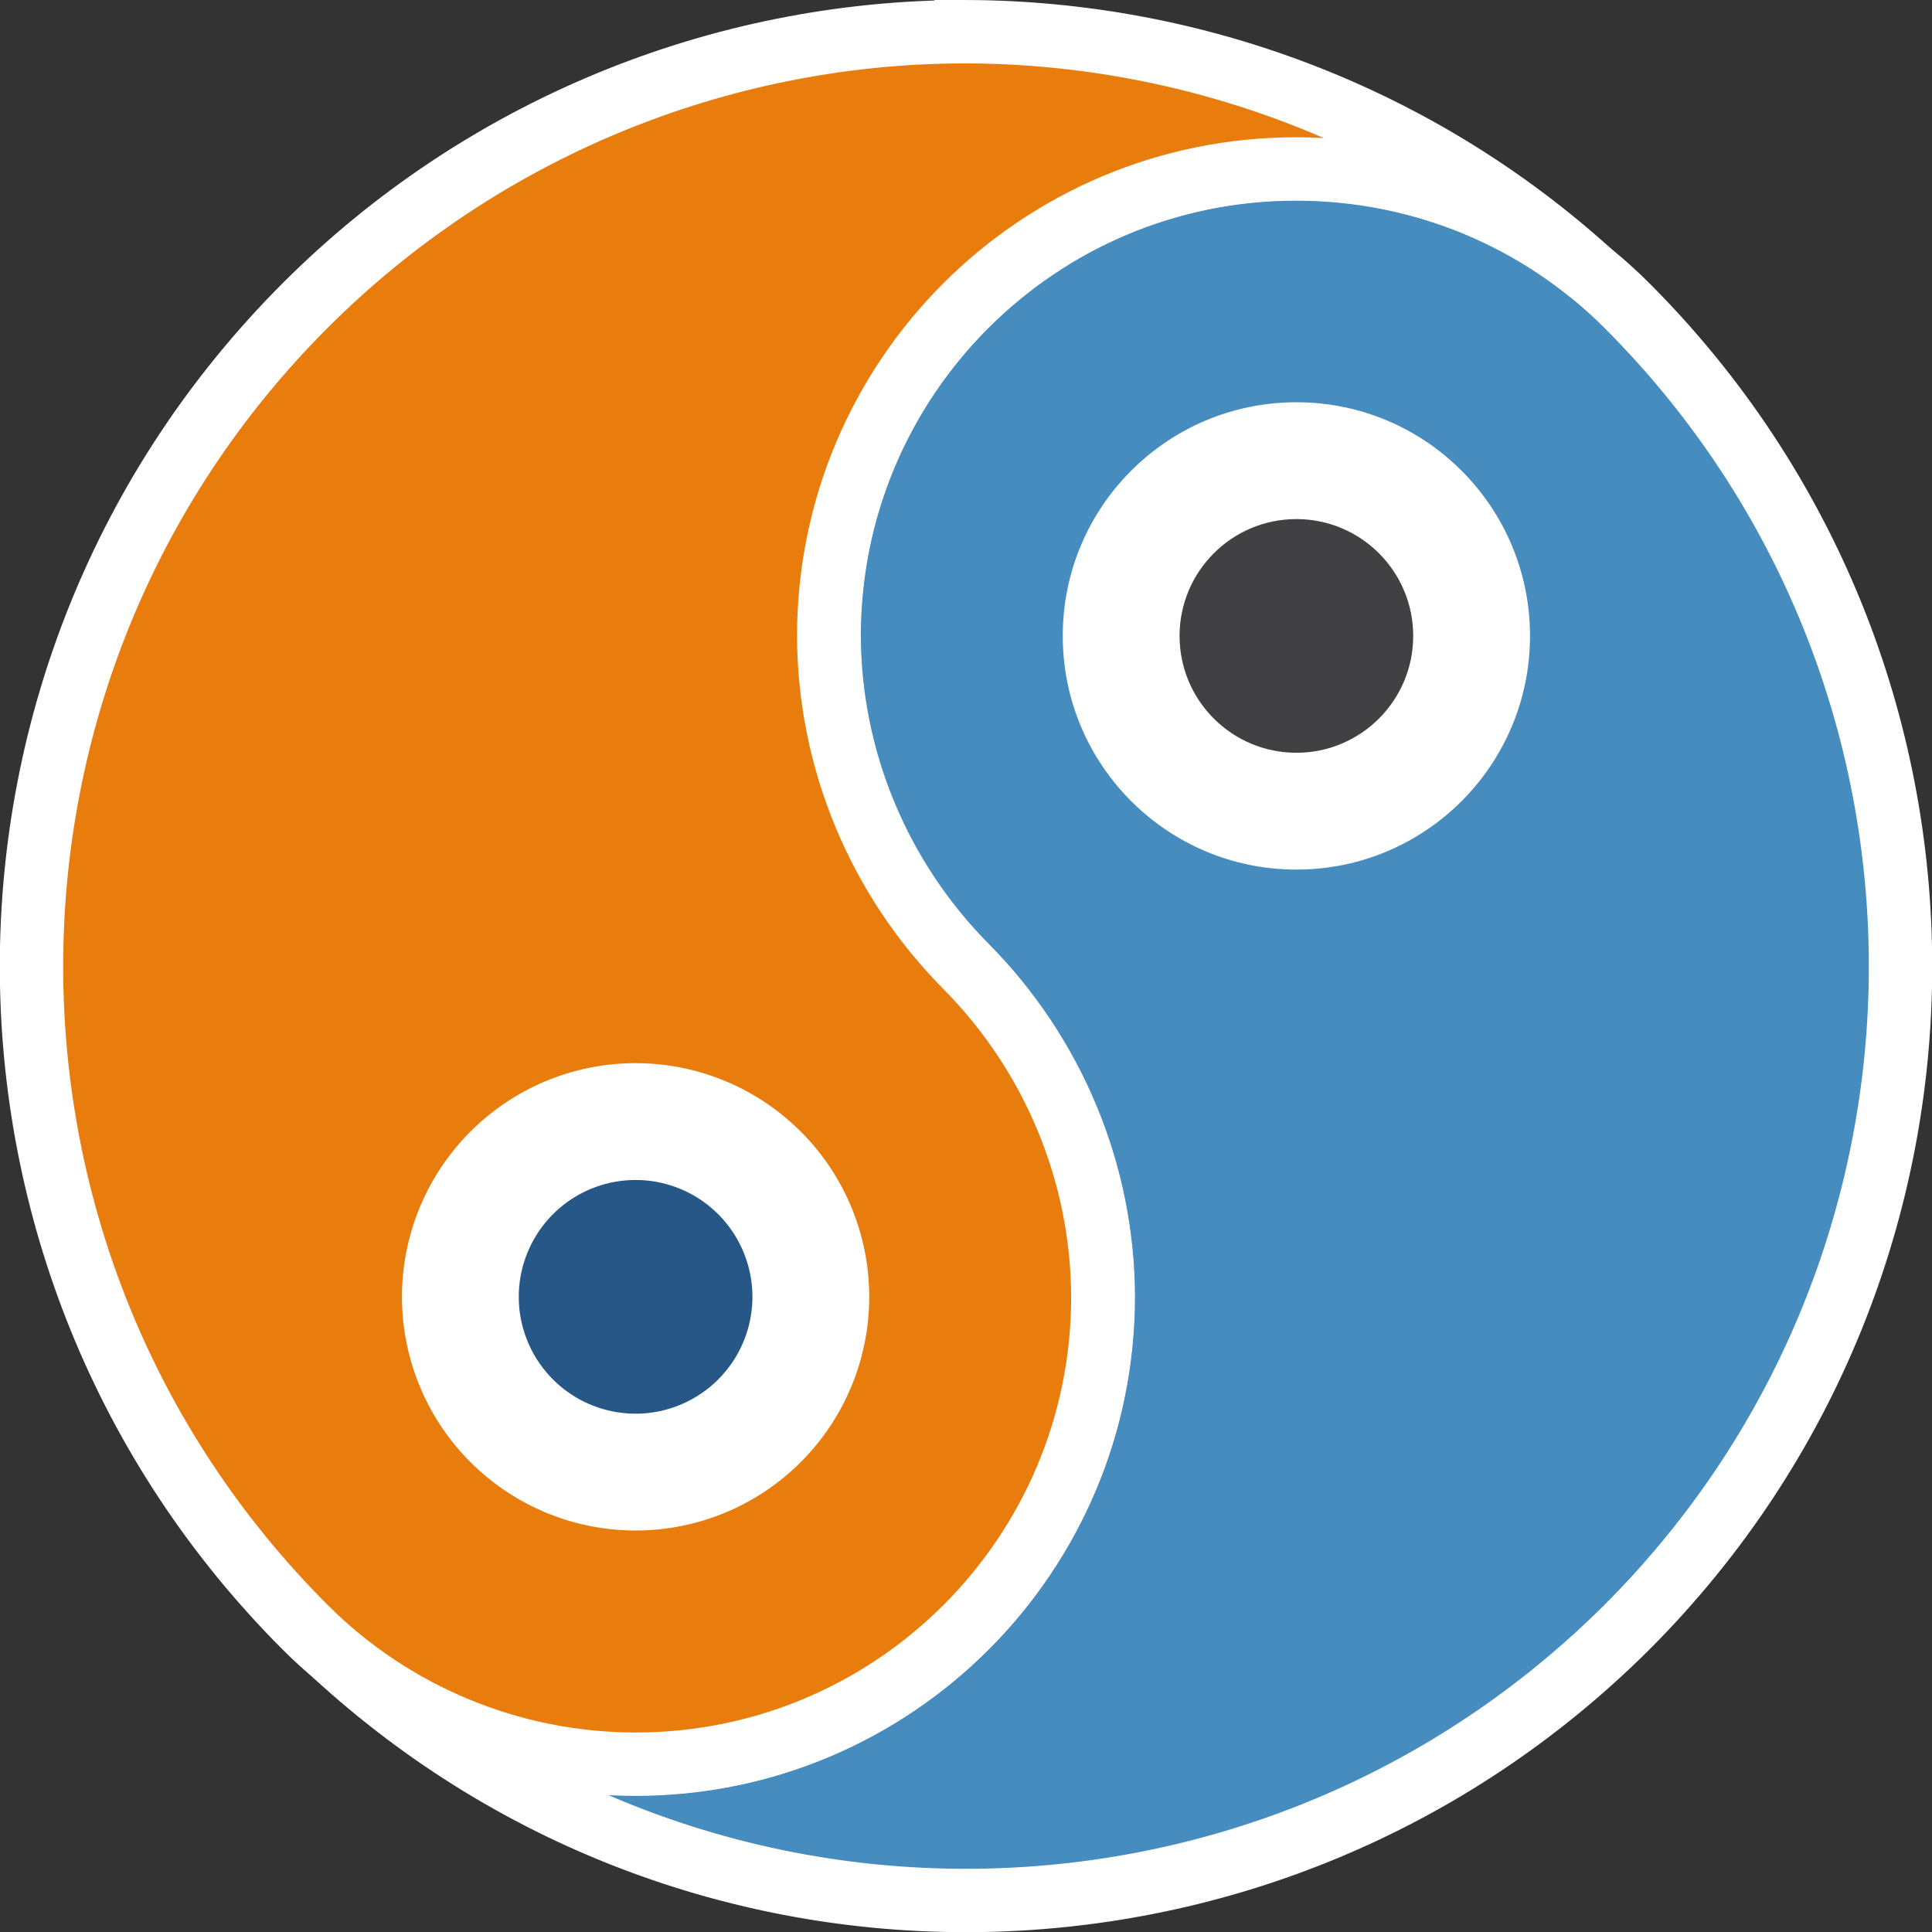 <?xml version="1.0" encoding="UTF-8" standalone="no"?>
<!-- Created with Inkscape (http://www.inkscape.org/) -->

<svg
   width="183"
   height="183"
   viewBox="0 0 183 183"
   version="1.1"
   id="svg1"
   xml:space="preserve"
   xmlns="http://www.w3.org/2000/svg"
   xmlns:svg="http://www.w3.org/2000/svg"><rect x="0" y="0" width="183" height="183" fill="#333333" stroke="none"/><defs
     id="defs1" /><g
     id="layer1"
     transform="translate(-1835.458,-825.176)"><path
       id="path56"
       style="fill:#478cbf;fill-opacity:1;stroke:#ffffff;stroke-width:6.002;stroke-linecap:round;stroke-linejoin:miter;stroke-dasharray:none"
       d="m 1958.252,841.144 c -24.443,2e-4 -44.258,19.819 -44.258,44.267 0.043,11.724 4.734,22.952 12.984,31.281 8.25,8.329 12.94,19.558 12.982,31.282 -10e-5,24.448 -19.815,44.266 -44.258,44.267 -10.474,-0.012 -20.604,-3.623 -28.589,-10.402 34.872,32.119 88.854,30.942 122.437,-2.523 34.569,-34.575 34.569,-90.632 0,-125.207 -8.301,-8.301 -19.559,-12.965 -31.297,-12.964 z" /><path
       id="path58"
       style="fill:#e87d0d;fill-opacity:1;stroke:#ffffff;stroke-width:6.002;stroke-linecap:round;stroke-linejoin:miter;stroke-dasharray:none"
       d="m 1926.957,828.177 c -23.476,6e-4 -45.99,9.328 -62.59,25.932 -34.569,34.575 -34.569,90.633 0,125.207 8.3,8.301 19.557,12.964 31.295,12.964 24.443,-2e-4 44.258,-19.819 44.258,-44.267 -0.042,-11.724 -4.732,-22.952 -12.982,-31.28 -8.25,-8.329 -12.941,-19.558 -12.983,-31.282 -10e-4,-24.448 19.814,-44.269 44.258,-44.269 10.147,0 19.985,3.412 27.866,9.805 -16.206,-14.669 -37.265,-22.742 -59.122,-22.81 z" /><ellipse
       style="fill:#ffffff;fill-opacity:1;stroke-width:1.5;stroke-linecap:round;stroke-linejoin:round"
       id="circle61"
       cx="1958.252"
       cy="885.411"
       rx="22.129"
       ry="22.133" /><ellipse
       style="fill:#414042;fill-opacity:1;stroke-width:0.75;stroke-linecap:round;stroke-linejoin:round"
       id="circle62"
       cx="1958.252"
       cy="885.411"
       rx="11.065"
       ry="11.067" /><path
       id="path63"
       style="fill:#ffffff;fill-opacity:1;stroke-width:1.5;stroke-linecap:round;stroke-linejoin:round"
       d="m 1917.791,948.013 a 22.129,22.133 0 0 1 -22.129,22.133 22.129,22.133 0 0 1 -22.129,-22.133 22.129,22.133 0 0 1 22.129,-22.133 22.129,22.133 0 0 1 22.129,22.133 z" /><path
       id="path64"
       style="fill:#265787;fill-opacity:1;stroke-width:0.75;stroke-linecap:round;stroke-linejoin:round"
       d="m 1906.727,948.013 a 11.065,11.067 0 0 1 -11.065,11.067 11.065,11.067 0 0 1 -11.065,-11.067 11.065,11.067 0 0 1 11.065,-11.067 11.065,11.067 0 0 1 11.065,11.067 z" /></g></svg>

